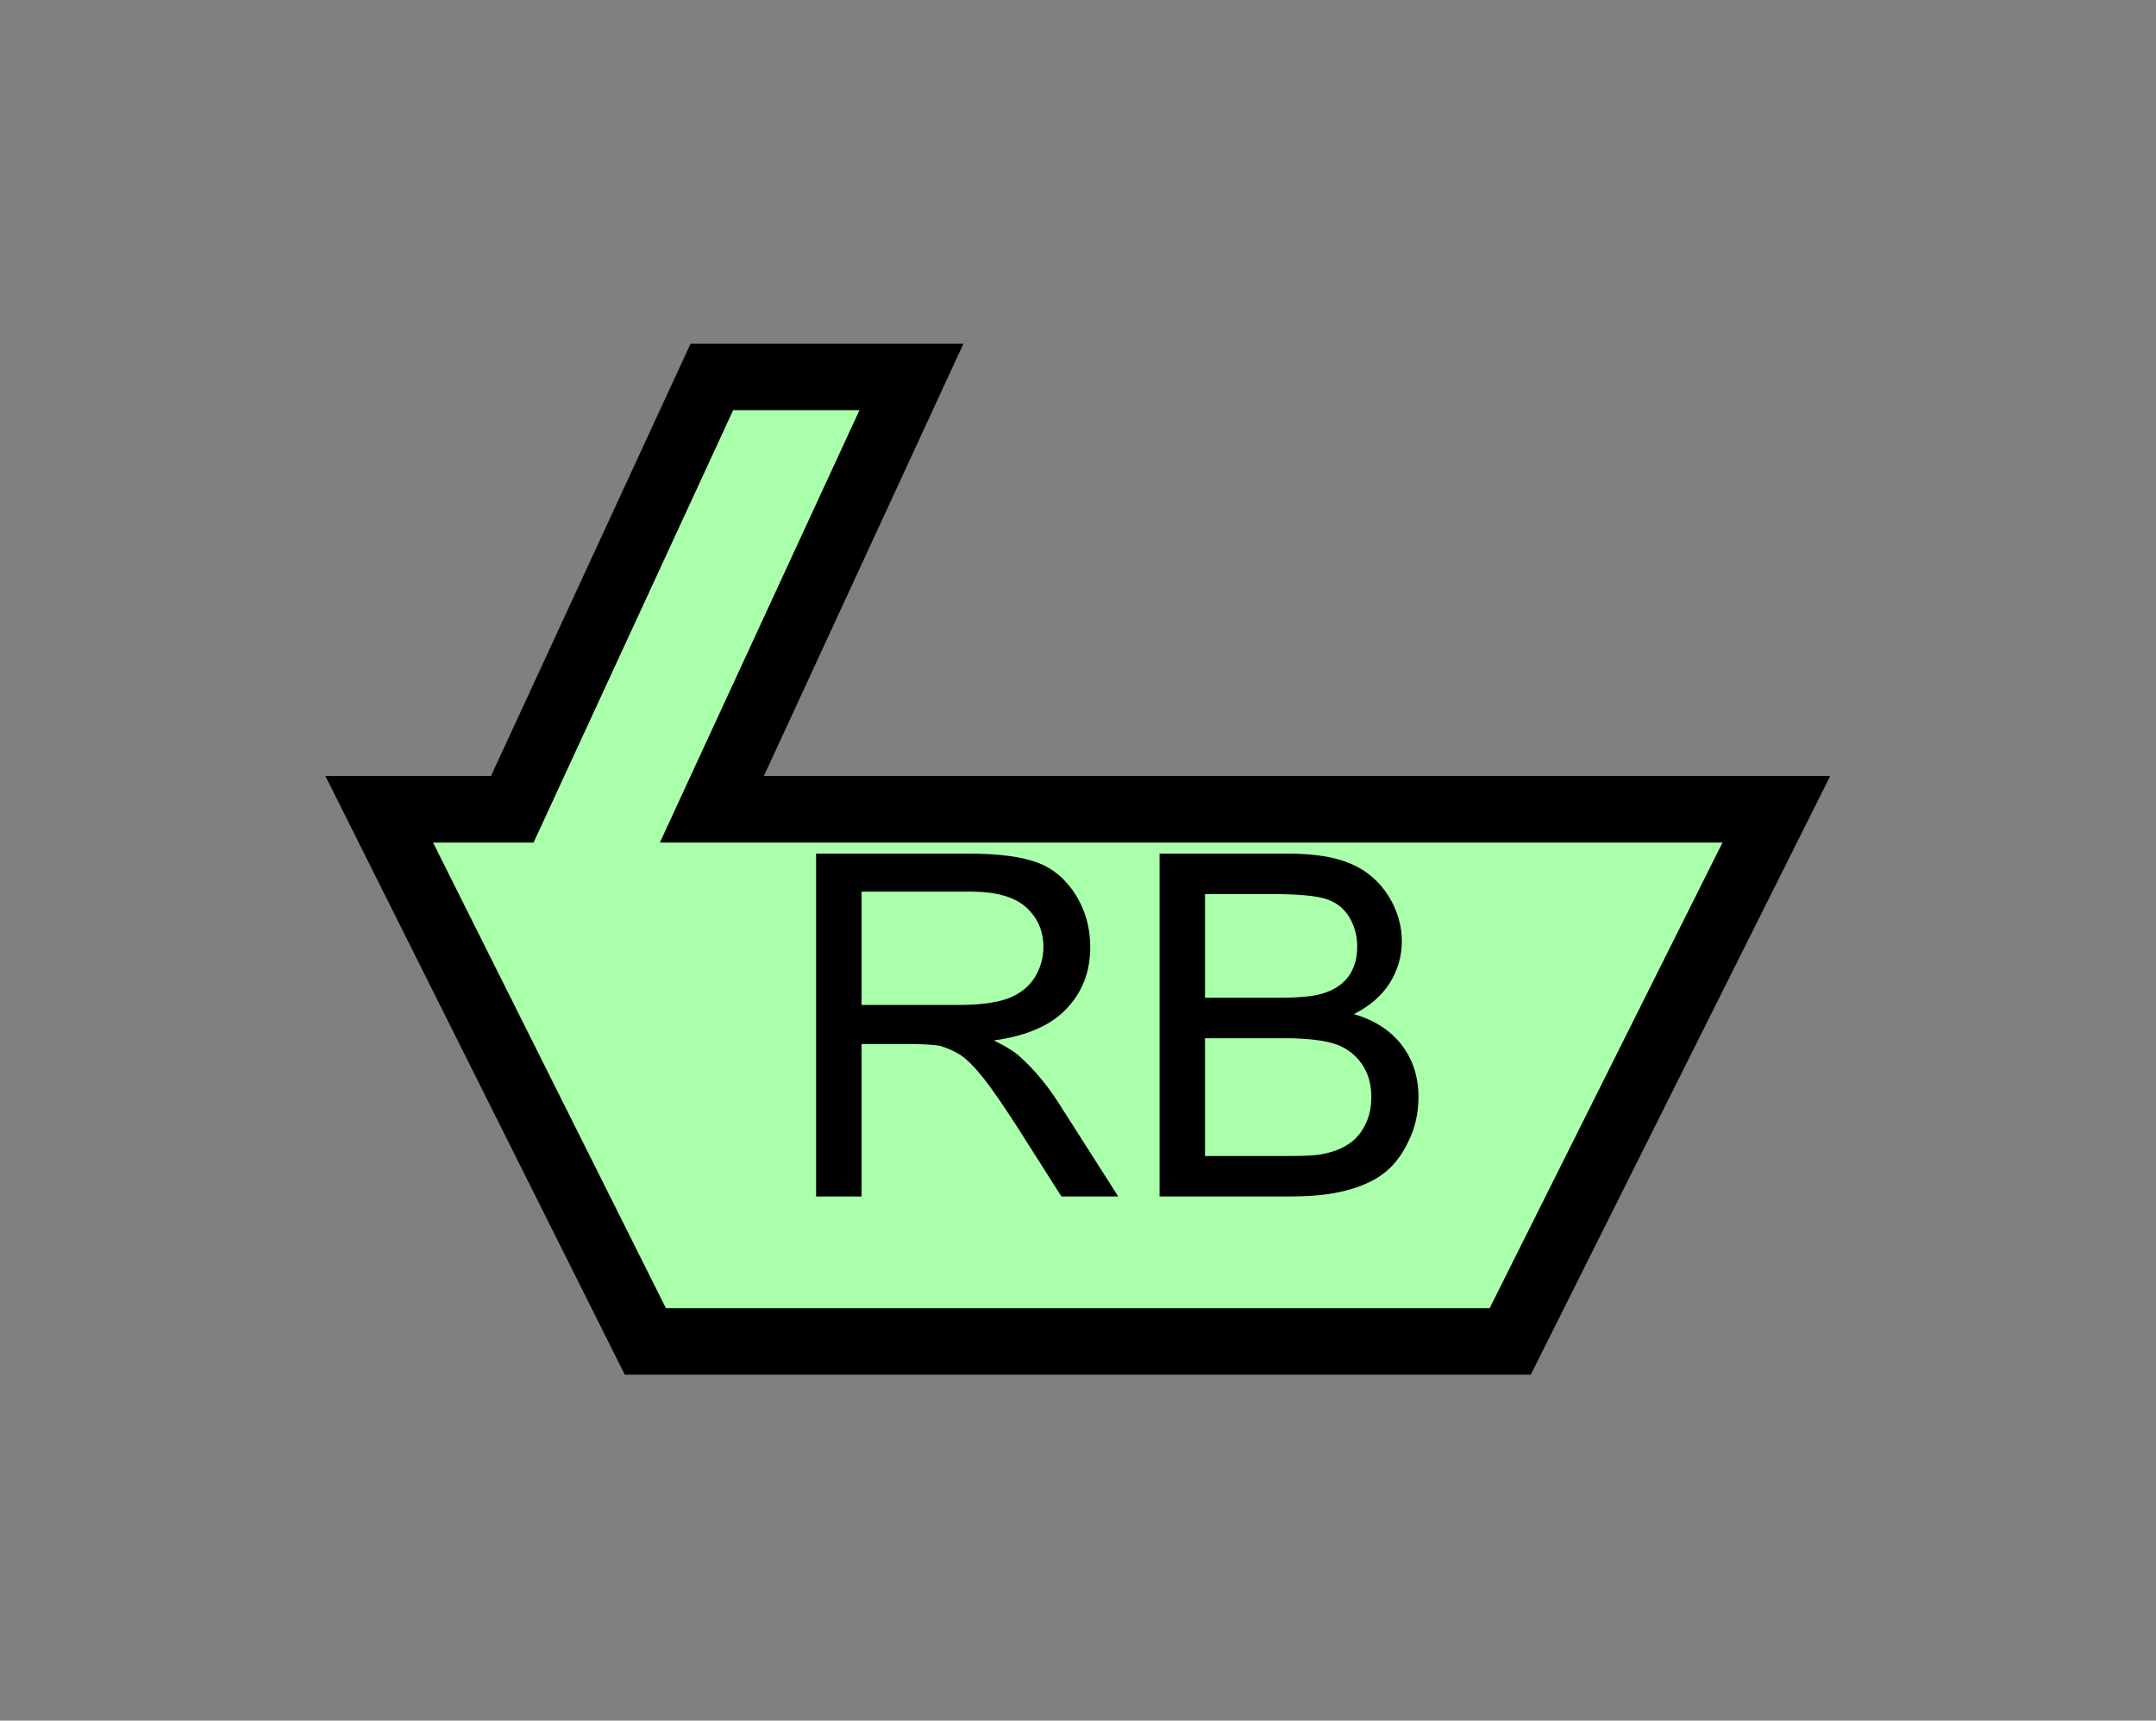 <?xml version="1.0" encoding="UTF-8" standalone="no"?>
<svg
   xmlns:dc="http://purl.org/dc/elements/1.1/"
   xmlns:cc="http://creativecommons.org/ns#"
   xmlns:rdf="http://www.w3.org/1999/02/22-rdf-syntax-ns#"
   xmlns:svg="http://www.w3.org/2000/svg"
   xmlns="http://www.w3.org/2000/svg"
   id="svg11"
   height="65.64mm"
   width="82.23mm"
   version="1.0">
  <rect width="100%" height="100%" fill="#808080" stroke="none"/>
  <defs
     id="defs3">
    <pattern
       y="0"
       x="0"
       height="6"
       width="6"
       patternUnits="userSpaceOnUse"
       id="EMFhbasepattern" />
  </defs>
  <path
     id="path5"
     d="  M 93.027,193.406   L 93.027,193.406   L 54.665,116.683   L 73.846,116.683   L 102.617,54.345   L 131.388,54.345   L 102.617,116.683   L 256.063,116.683   L 217.701,193.406   L 93.027,193.406   z "
     style="fill:#aaffaa;fill-rule:evenodd;fill-opacity:1;stroke:none;" />
  <path
     id="path7"
     d="  M 93.027,193.406   L 93.027,193.406   L 54.665,116.683   L 73.846,116.683   L 102.617,54.345   L 131.388,54.345   L 102.617,116.683   L 256.063,116.683   L 217.701,193.406   L 93.027,193.406   z "
     style="fill:none;stroke:#000000;stroke-width:9.59px;stroke-linecap:butt;stroke-linejoin:miter;stroke-miterlimit:10;stroke-dasharray:none;stroke-opacity:1;" />
  <path
     id="path9"
     d="  M 117.642,172.507   L 117.642,123.076   L 139.58,123.076   C 143.975,123.076 147.332,123.516 149.61,124.395   C 151.927,125.274 153.726,126.872 155.124,129.11   C 156.483,131.348 157.162,133.826 157.162,136.543   C 157.162,140.059 156.043,143.016 153.765,145.414   C 151.488,147.851 147.971,149.37 143.256,150.009   C 144.974,150.848 146.293,151.648 147.172,152.487   C 149.09,154.245 150.928,156.403 152.607,159.04   L 161.198,172.507   L 153.006,172.507   L 146.453,162.197   C 144.535,159.24 142.976,156.962 141.738,155.404   C 140.499,153.845 139.38,152.726 138.421,152.087   C 137.422,151.488 136.423,151.048 135.424,150.768   C 134.665,150.649 133.466,150.569 131.788,150.529   L 124.195,150.529   L 124.195,172.507   z  M 124.195,144.894   L 138.261,144.894   C 141.258,144.894 143.576,144.575 145.254,143.975   C 146.972,143.336 148.251,142.337 149.13,140.978   C 149.969,139.62 150.409,138.141 150.409,136.543   C 150.409,134.225 149.57,132.307 147.891,130.789   C 146.173,129.27 143.496,128.551 139.819,128.551   L 124.195,128.551   z  M 167.152,172.507   L 167.152,123.076   L 185.693,123.076   C 189.45,123.076 192.487,123.556 194.764,124.555   C 197.082,125.554 198.84,127.112 200.159,129.19   C 201.438,131.268 202.077,133.466 202.077,135.704   C 202.077,137.821 201.517,139.819 200.359,141.698   C 199.2,143.536 197.482,145.054 195.164,146.213   C 198.161,147.092 200.439,148.571 202.077,150.689   C 203.675,152.806 204.475,155.284 204.475,158.161   C 204.475,160.479 203.995,162.637 202.996,164.635   C 202.037,166.633 200.838,168.151 199.4,169.23   C 197.961,170.309 196.123,171.108 193.965,171.667   C 191.807,172.227 189.13,172.507 186.013,172.507   z  M 173.705,143.855   L 184.375,143.855   C 187.292,143.855 189.37,143.656 190.608,143.256   C 192.287,142.776 193.525,141.937 194.365,140.818   C 195.204,139.66 195.643,138.221 195.643,136.503   C 195.643,134.864 195.244,133.426 194.445,132.147   C 193.685,130.908 192.566,130.069 191.088,129.59   C 189.609,129.15 187.132,128.91 183.576,128.91   L 173.705,128.91   z  M 173.705,166.672   L 186.013,166.672   C 188.091,166.672 189.609,166.593 190.449,166.433   C 191.967,166.153 193.206,165.713 194.205,165.074   C 195.244,164.435 196.083,163.556 196.722,162.317   C 197.362,161.118 197.681,159.759 197.681,158.161   C 197.681,156.323 197.242,154.725 196.283,153.366   C 195.324,152.007 194.045,151.048 192.367,150.489   C 190.688,149.969 188.251,149.69 185.134,149.69   L 173.705,149.69   z "
     style="fill:#000000;fill-rule:evenodd;fill-opacity:1;stroke:none;" />
</svg>
